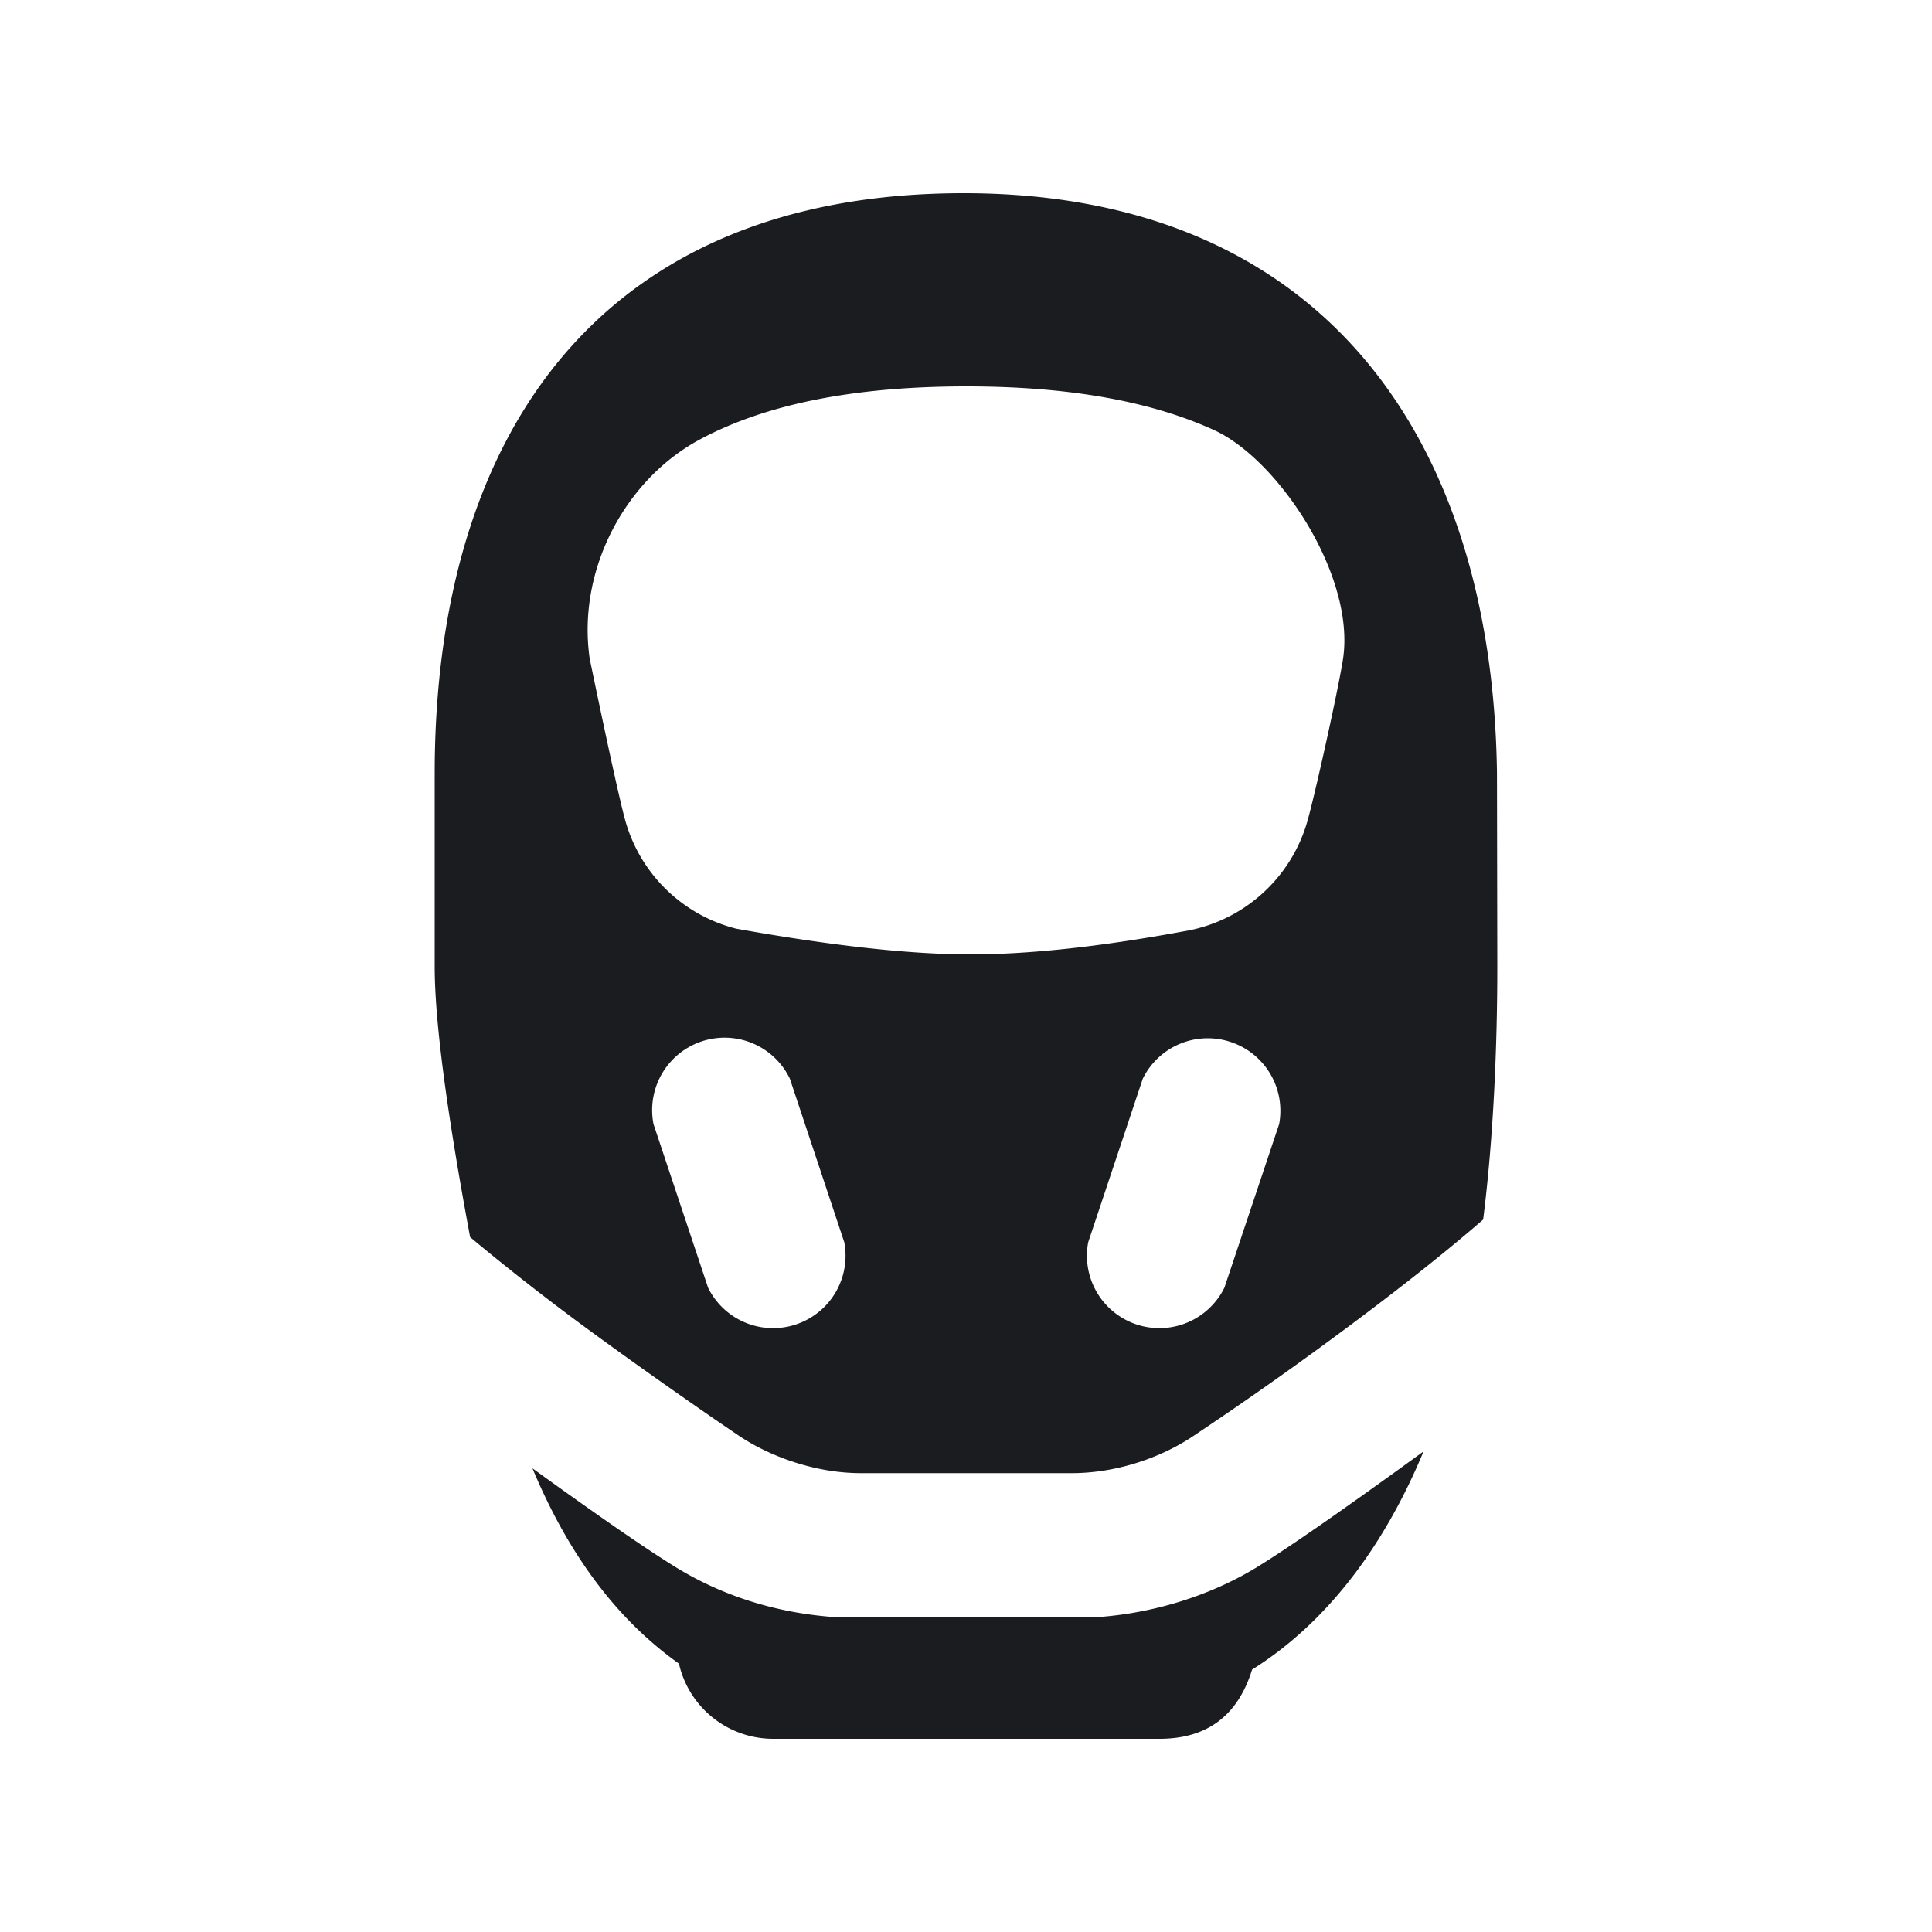 <svg xmlns="http://www.w3.org/2000/svg" width="12" height="12" fill="none"><g clip-path="url(#a)"><path fill="#1A1C1F" fill-rule="evenodd" d="M7.202 10.8h-2.4a.6.6 0 0 1-.585-.467c-.36-.256-.671-.641-.91-1.213q.63.455.895.617c.265.162.598.282.995.308h1.61c.347-.023.702-.13.995-.308q.293-.179 1.04-.722c-.25.602-.61 1.07-1.065 1.355q-.133.43-.575.43M5.986 1.2c2.21 0 3.284 1.501 3.312 3.603L9.3 6.008c0 .468-.022 1.047-.088 1.567q-.328.285-.813.647-.486.363-.985.696c-.192.13-.47.232-.757.232h-1.31c-.285 0-.568-.105-.757-.232s-.636-.438-.985-.696a15 15 0 0 1-.685-.538q-.22-1.18-.22-1.68v-1.2C2.7 2.7 3.725 1.2 5.986 1.2M4.906 6.7a.45.45 0 0 0-.847.282l.339 1.016a.45.45 0 0 0 .846-.282zm2.738-.228a.45.45 0 0 0-.546.228l-.339 1.016a.45.45 0 0 0 .846.282l.34-1.016a.45.45 0 0 0-.301-.51M6.002 2.4q-1.039 0-1.652.328c-.464.247-.768.81-.687 1.365q.177.852.224 1.015a.96.96 0 0 0 .685.66q.872.156 1.43.16.557.003 1.349-.143a.96.96 0 0 0 .767-.676c.047-.16.197-.838.224-1.018.077-.518-.404-1.238-.8-1.419Q6.948 2.4 6.002 2.4" clip-rule="evenodd"/></g><defs><clipPath id="a"><path fill="#fff" d="M0 0h12v12H0z"/></clipPath></defs></svg>